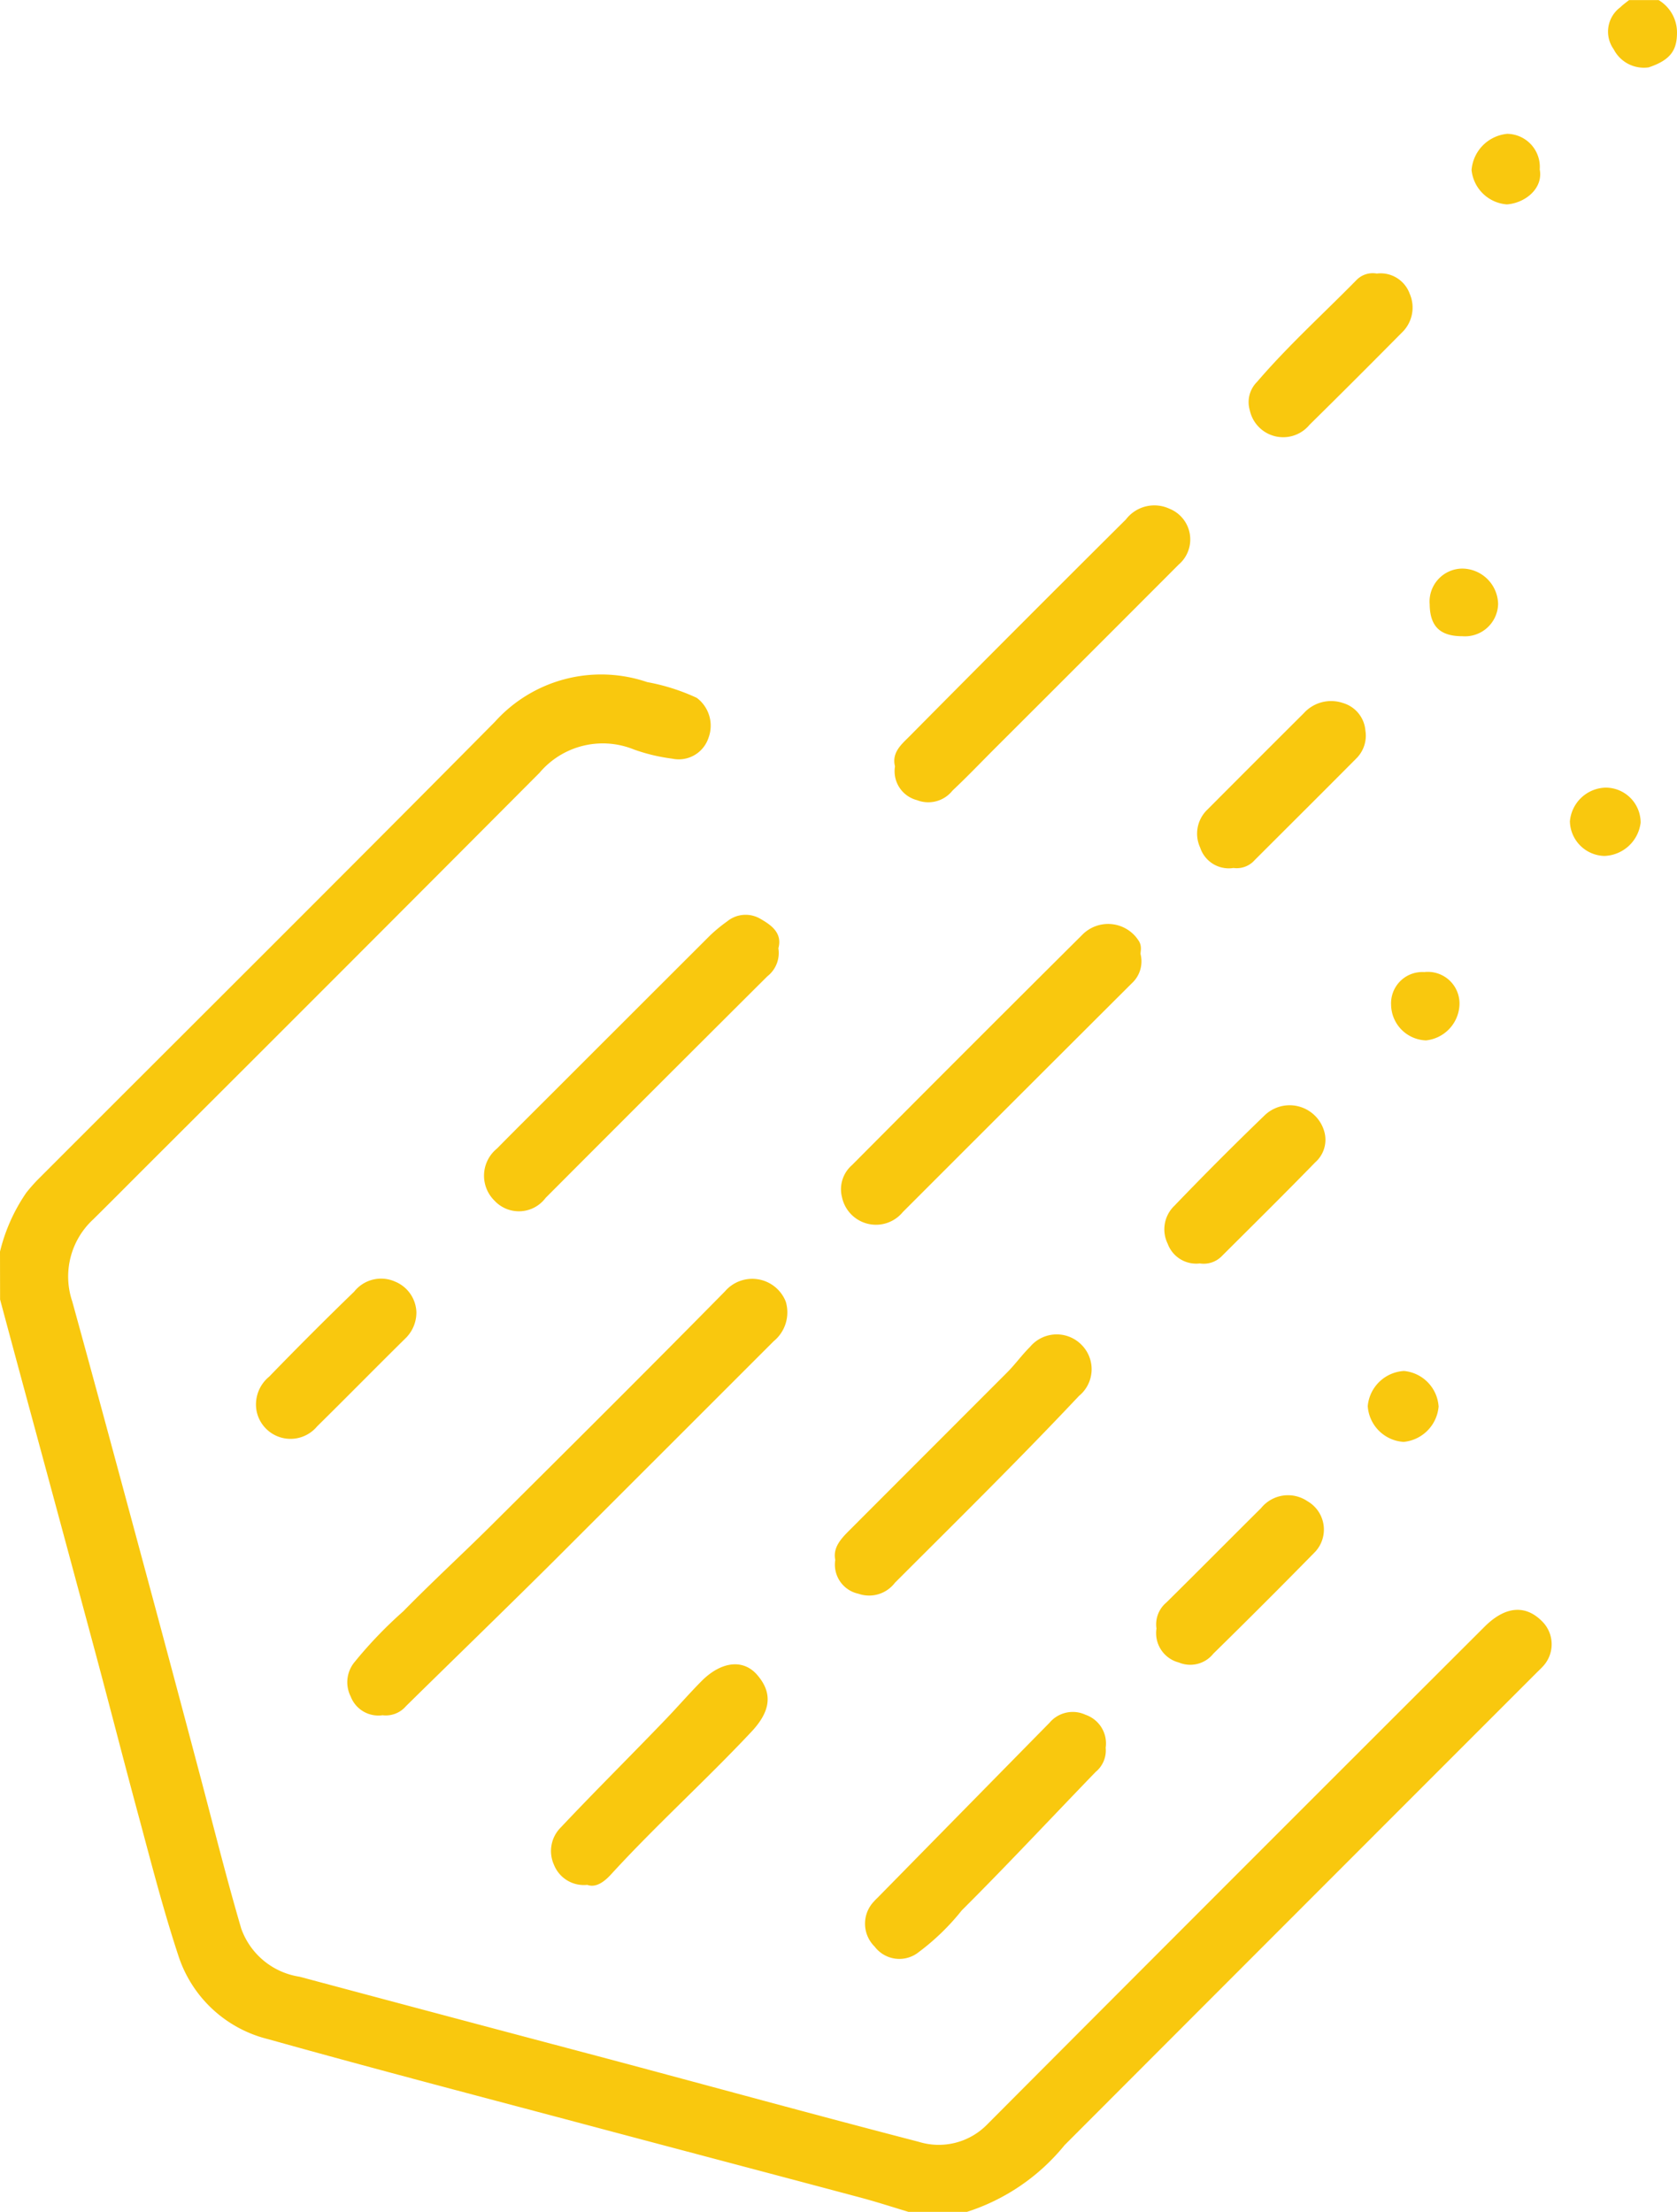 <svg xmlns="http://www.w3.org/2000/svg" width="37.91" height="49.993" viewBox="0 0 37.91 49.993">
  <g id="Group_50" data-name="Group 50" transform="translate(-1635 -777)">
    <g id="Group_34" data-name="Group 34" transform="translate(1410.913 934.902)">
      <path id="Path_88" data-name="Path 88" d="M224.087-129.613a4.014,4.014,0,0,1,.594-1.331,3.955,3.955,0,0,1,.264-.3c3.443-3.446,6.9-6.881,10.327-10.341a3.231,3.231,0,0,1,3.446-.9,4.623,4.623,0,0,1,1.12.356.785.785,0,0,1,.264.907.708.708,0,0,1-.821.467,4.106,4.106,0,0,1-.864-.207,1.871,1.871,0,0,0-2.133.526q-4.446,4.464-8.906,8.912c-.4.4-.79.794-1.189,1.187a1.758,1.758,0,0,0-.468,1.852c.513,1.861,1.015,3.725,1.518,5.589q.7,2.591,1.386,5.183c.3,1.134.585,2.274.915,3.4a1.665,1.665,0,0,0,1.319,1.089q3.513.94,7.029,1.871c2.321.62,4.638,1.256,6.963,1.859a1.531,1.531,0,0,0,1.561-.4q5.61-5.628,11.234-11.24c.479-.479.951-.508,1.336-.086a.731.731,0,0,1,0,.964c-.052.059-.11.112-.165.167q-5.334,5.334-10.663,10.67a4.691,4.691,0,0,1-2.23,1.517h-1.276c-.374-.112-.744-.233-1.12-.333-1.97-.526-3.942-1.045-5.913-1.57-2.489-.664-4.983-1.312-7.463-2.007a2.848,2.848,0,0,1-2.031-1.883c-.333-1.009-.6-2.041-.875-3.067-.336-1.238-.653-2.481-.985-3.72q-.747-2.78-1.5-5.556-.338-1.247-.672-2.493Z" fill="#f9c80e"/>
      <path id="Path_89" data-name="Path 89" d="M261.582-157.9a.854.854,0,0,1,.415.73c0,.384-.125.619-.641.791a.767.767,0,0,1-.79-.409.685.685,0,0,1,.148-.948c.061-.059.13-.11.2-.164Z" fill="#f9c80e"/>
      <path id="Path_90" data-name="Path 90" d="M232.735-119.134a.67.67,0,0,1-.721-.425.715.715,0,0,1,.088-.777,9.7,9.7,0,0,1,1.1-1.146c.686-.7,1.41-1.361,2.1-2.052,1.73-1.72,3.46-3.441,5.172-5.179a.814.814,0,0,1,1.376.231.843.843,0,0,1-.274.895q-2.5,2.5-5.011,5.008c-1.093,1.086-2.2,2.157-3.3,3.239A.6.6,0,0,1,232.735-119.134Z" fill="#f9c80e"/>
      <path id="Path_91" data-name="Path 91" d="M249.873-136.326a.672.672,0,0,1-.2.648q-2.59,2.583-5.177,5.171a.785.785,0,0,1-1.375-.336.722.722,0,0,1,.226-.725q2.592-2.607,5.2-5.2a.819.819,0,0,1,1.284.134C249.916-136.5,249.857-136.371,249.873-136.326Z" fill="#f9c80e"/>
      <path id="Path_92" data-name="Path 92" d="M244.319-140.581c-.079-.313.15-.5.328-.679q2.435-2.459,4.891-4.9a.809.809,0,0,1,.985-.244.748.748,0,0,1,.208,1.264q-2.088,2.092-4.181,4.181c-.308.309-.61.625-.929.924a.7.7,0,0,1-.805.218A.675.675,0,0,1,244.319-140.581Z" fill="#f9c80e"/>
      <path id="Path_93" data-name="Path 93" d="M241.683-136.469a.67.67,0,0,1-.25.634q-2.51,2.5-5.013,5.009a.753.753,0,0,1-1.154.062.79.79,0,0,1,.054-1.177c.44-.447.886-.888,1.329-1.331q1.746-1.746,3.493-3.49a3.523,3.523,0,0,1,.383-.315.659.659,0,0,1,.749-.059C241.524-136.993,241.777-136.815,241.683-136.469Z" fill="#f9c80e"/>
      <path id="Path_94" data-name="Path 94" d="M242.969-122.644c-.057-.276.124-.474.314-.664q1.789-1.791,3.579-3.582c.179-.181.328-.39.509-.569a.786.786,0,0,1,1.174-.038.78.78,0,0,1-.067,1.146c-1.355,1.439-2.763,2.825-4.16,4.222a.732.732,0,0,1-.825.249A.672.672,0,0,1,242.969-122.644Z" fill="#f9c80e"/>
      <path id="Path_95" data-name="Path 95" d="M249.082-118.4a.628.628,0,0,1-.228.548c-1.008,1.043-2,2.107-3.026,3.129a5.264,5.264,0,0,1-.969.94.7.7,0,0,1-1-.122.726.726,0,0,1-.016-1.02.951.951,0,0,1,.07-.072q1.948-1.983,3.9-3.968a.686.686,0,0,1,.815-.179A.684.684,0,0,1,249.082-118.4Z" fill="#f9c80e"/>
      <path id="Path_96" data-name="Path 96" d="M237.363-115.3a.727.727,0,0,1-.754-.456.752.752,0,0,1,.155-.842c.776-.824,1.581-1.62,2.364-2.436.277-.288.54-.592.822-.876.435-.435.932-.505,1.251-.139.339.39.338.795-.13,1.291-1.032,1.1-2.15,2.106-3.167,3.217C237.766-115.389,237.57-115.225,237.363-115.3Z" fill="#f9c80e"/>
      <path id="Path_97" data-name="Path 97" d="M250.23-121.094a.643.643,0,0,1,.225-.589c.717-.708,1.426-1.424,2.141-2.134a.782.782,0,0,1,1.048-.154.739.739,0,0,1,.172,1.145q-1.14,1.162-2.3,2.3a.668.668,0,0,1-.78.2A.685.685,0,0,1,250.23-121.094Z" fill="#f9c80e"/>
      <path id="Path_98" data-name="Path 98" d="M251.97-138.284a.68.68,0,0,1-.752-.46.751.751,0,0,1,.16-.856q1.089-1.093,2.182-2.182a.832.832,0,0,1,.884-.231.708.708,0,0,1,.509.623.724.724,0,0,1-.2.625c-.764.769-1.533,1.534-2.3,2.3A.542.542,0,0,1,251.97-138.284Z" fill="#f9c80e"/>
      <path id="Path_99" data-name="Path 99" d="M255.21-151.719a.7.7,0,0,1,.744.455.782.782,0,0,1-.177.88c-.693.7-1.385,1.393-2.086,2.082a.772.772,0,0,1-1.352-.33.644.644,0,0,1,.165-.639c.7-.817,1.5-1.54,2.255-2.309A.512.512,0,0,1,255.21-151.719Z" fill="#f9c80e"/>
      <path id="Path_100" data-name="Path 100" d="M233.5-128.246a.814.814,0,0,1-.226.572c-.677.667-1.343,1.346-2.02,2.013a.782.782,0,0,1-1.368-.356.812.812,0,0,1,.286-.77q.946-.977,1.922-1.922a.777.777,0,0,1,.927-.225A.776.776,0,0,1,233.5-128.246Z" fill="#f9c80e"/>
      <path id="Path_101" data-name="Path 101" d="M251.209-129.346a.685.685,0,0,1-.724-.442.738.738,0,0,1,.15-.861q1-1.041,2.037-2.041a.814.814,0,0,1,1.361.4.679.679,0,0,1-.215.66c-.694.713-1.4,1.41-2.107,2.115A.572.572,0,0,1,251.209-129.346Z" fill="#f9c80e"/>
      <path id="Path_102" data-name="Path 102" d="M256.608-126.112a.878.878,0,0,1-.791.8.868.868,0,0,1-.811-.809.873.873,0,0,1,.82-.794A.865.865,0,0,1,256.608-126.112Z" fill="#f9c80e"/>
      <path id="Path_103" data-name="Path 103" d="M258.894-154.072c.081.421-.317.757-.741.79a.867.867,0,0,1-.8-.777.893.893,0,0,1,.807-.818A.748.748,0,0,1,258.894-154.072Z" fill="#f9c80e"/>
      <path id="Path_104" data-name="Path 104" d="M257.08-135.2a.845.845,0,0,1-.757.813.817.817,0,0,1-.789-.8.707.707,0,0,1,.75-.744A.715.715,0,0,1,257.08-135.2Z" fill="#f9c80e"/>
      <path id="Path_105" data-name="Path 105" d="M260.383-140.1a.791.791,0,0,1,.792.79.854.854,0,0,1-.821.754.8.8,0,0,1-.778-.782A.833.833,0,0,1,260.383-140.1Z" fill="#f9c80e"/>
      <path id="Path_106" data-name="Path 106" d="M257.146-143.522c-.51,0-.733-.226-.74-.721a.746.746,0,0,1,.734-.808.818.818,0,0,1,.813.8A.749.749,0,0,1,257.146-143.522Z" fill="#f9c80e"/>
    </g>
  </g>
</svg>
